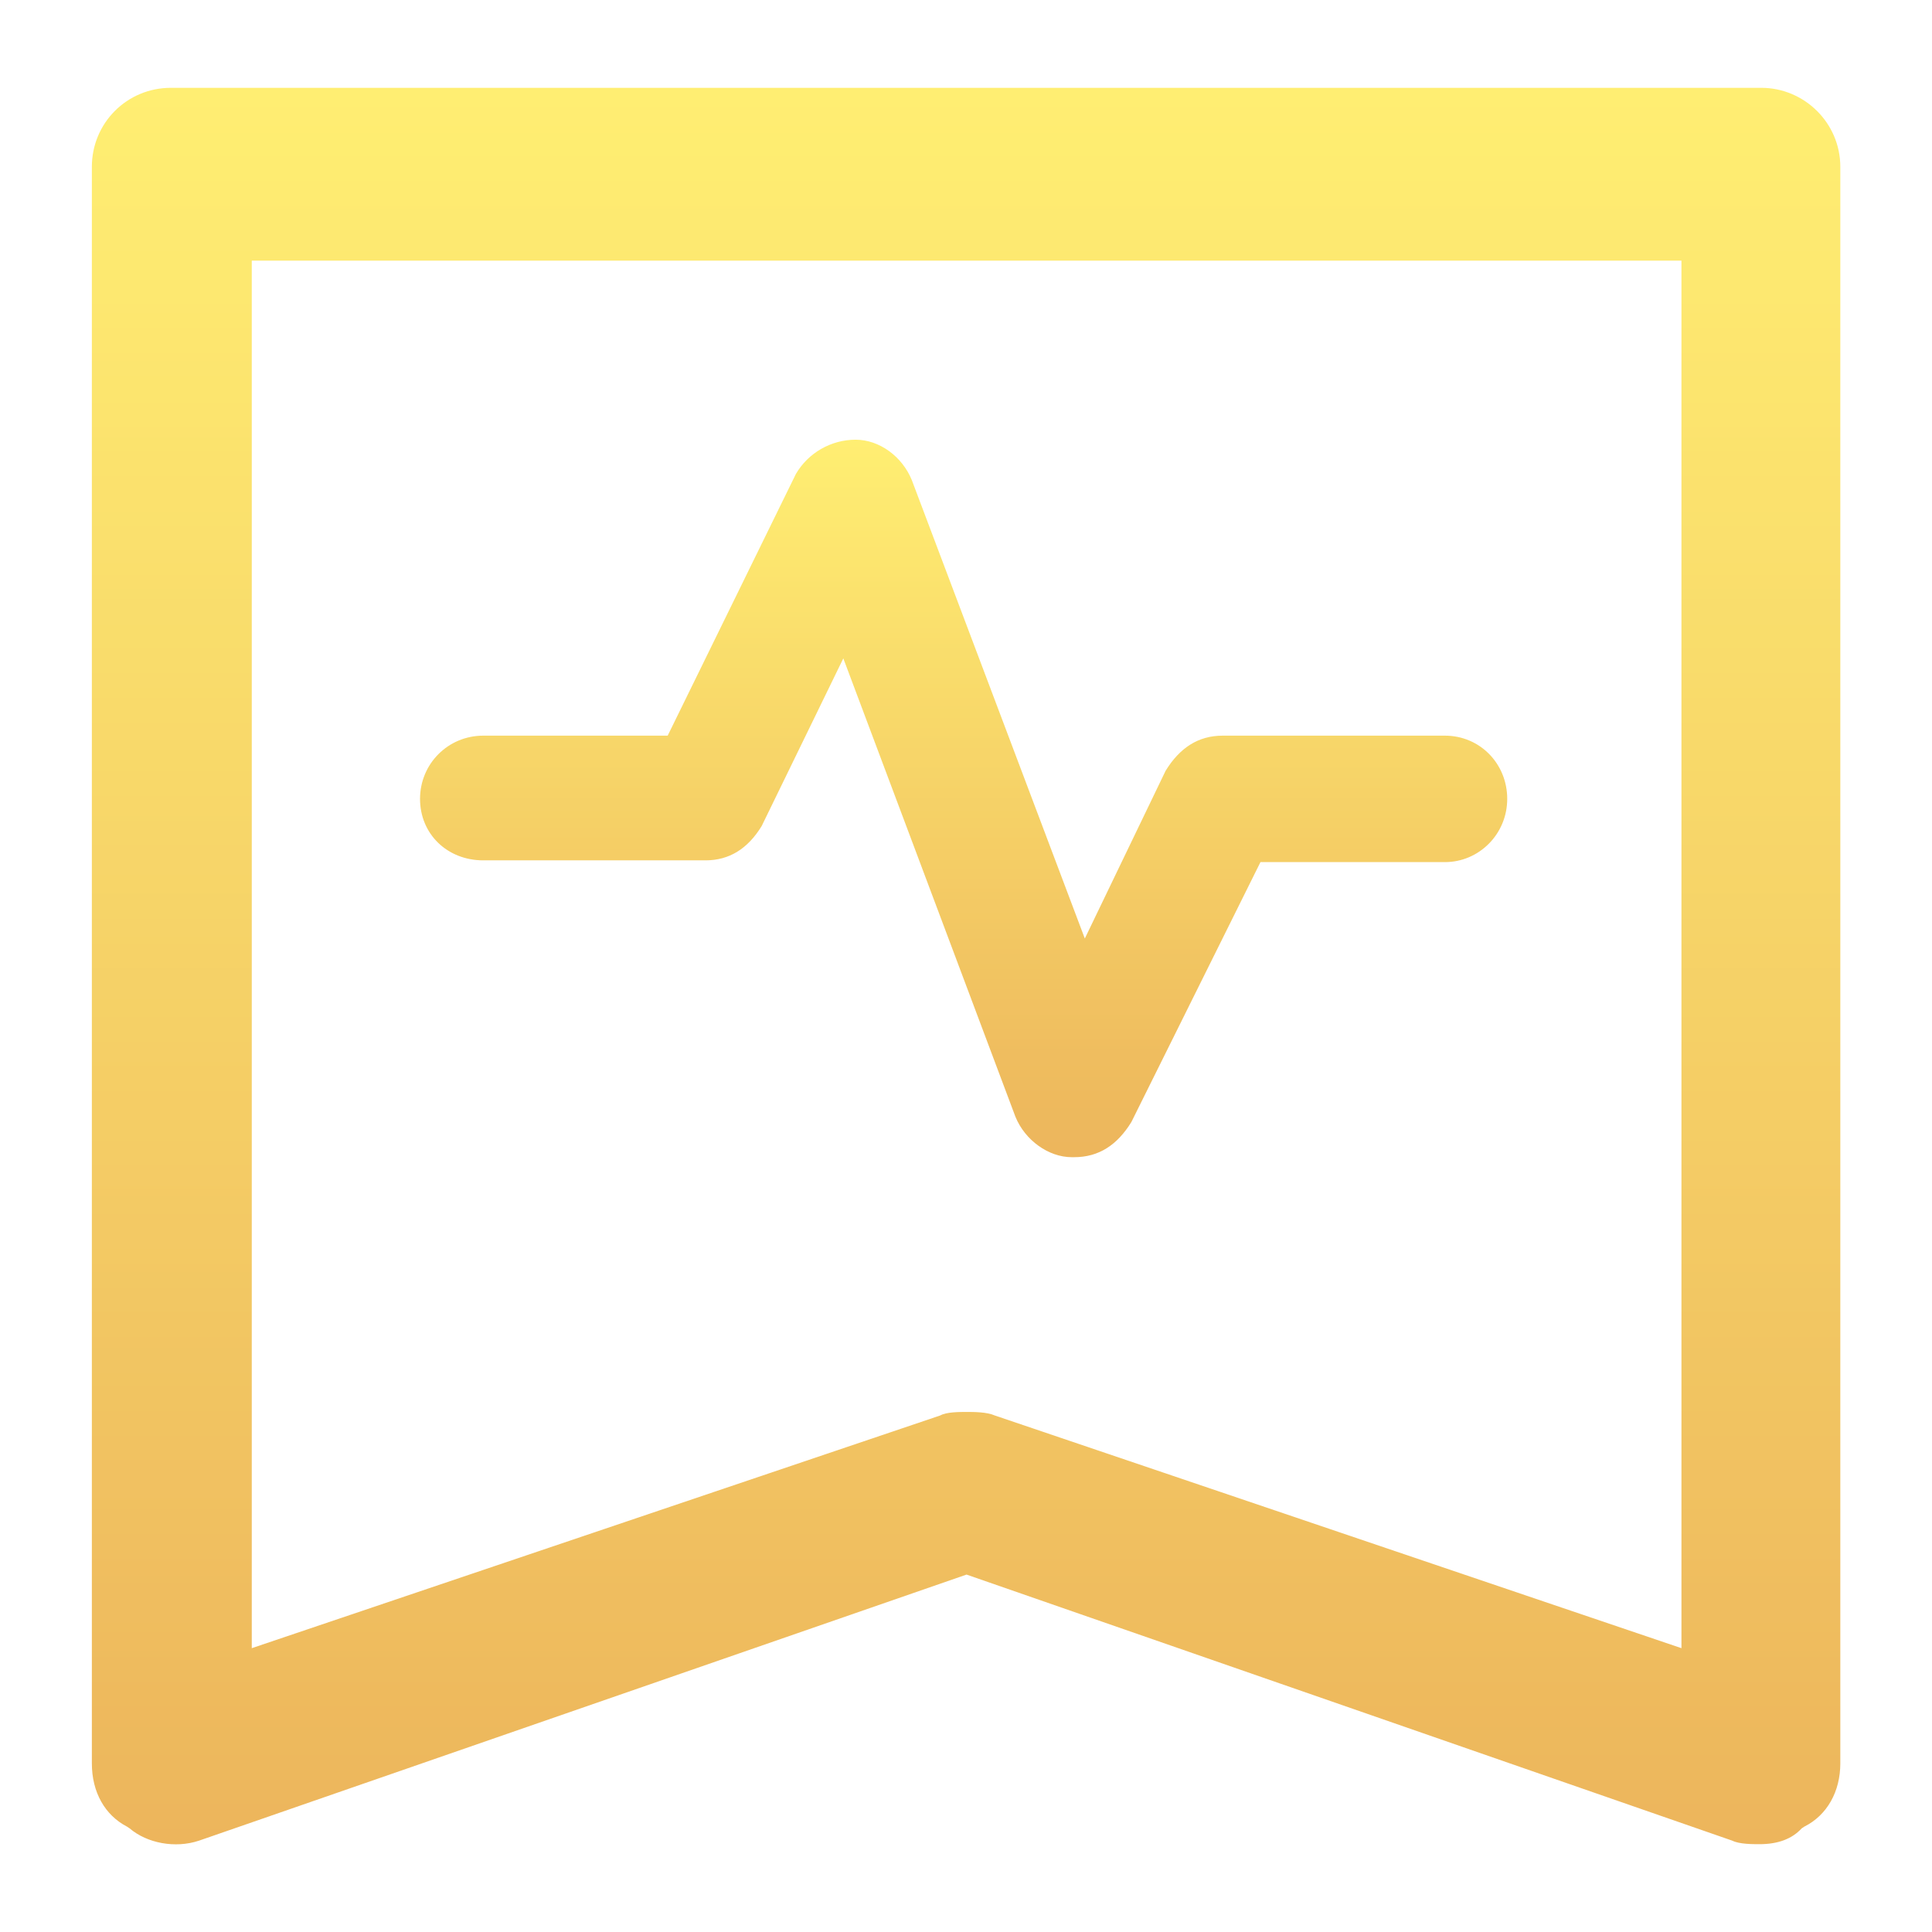 <svg xmlns="http://www.w3.org/2000/svg" xmlns:xlink="http://www.w3.org/1999/xlink" width="22" height="22" viewBox="0 0 22 22" fill="none"><defs><linearGradient id="linear_0" x1="50%" y1="0%" x2="50%" y2="100%" gradientUnits="objectBoundingBox"><stop offset="0" stop-color="#FFEA4F" stop-opacity="1" /><stop offset="1" stop-color="#E8A333" stop-opacity="1" /></linearGradient><linearGradient id="linear_1" x1="50%" y1="0%" x2="50%" y2="100%" gradientUnits="objectBoundingBox"><stop offset="0" stop-color="#FFEA4F" stop-opacity="1" /><stop offset="1" stop-color="#E8A333" stop-opacity="1" /></linearGradient></defs><g opacity="1" transform="translate(0 -0)  rotate(0 11 11)"><g opacity="0.8" transform="translate(1.046 1)  rotate(0 9.954 10)"><path id="分组 3" fill-rule="evenodd" fill="url(#linear_0)" transform="translate(0 0)  rotate(0 9.954 10)" opacity="1" d="M19.5 19.8C19.76 19.67 19.91 19.4 19.91 19.08L19.91 0.9C19.91 0.4 19.5 0 19.01 0L0.9 0C0.4 0 0 0.4 0 0.9L0 19.08C0 19.41 0.15 19.67 0.4 19.8L0.43 19.82C0.63 19.99 0.95 20.05 1.22 19.96L9.96 16.93L18.68 19.96C18.76 20 18.91 20 18.99 20C19.2 20 19.36 19.94 19.47 19.82L19.5 19.8Z M18.101 1.968L1.821 1.968L1.821 17.768L9.661 15.118C9.731 15.078 9.881 15.078 9.961 15.078C10.041 15.078 10.191 15.078 10.281 15.118L18.101 17.768L18.101 1.968Z " /><path id="路径 7" fill-rule="evenodd" fill="url(#linear_1)" transform="translate(3.737 4.007)  rotate(0 6.191 4.084)" opacity="1" d="M9.14 3.37C8.86 3.37 8.65 3.51 8.49 3.77L7.57 5.68L5.6 0.46C5.49 0.19 5.23 0 4.96 0C4.68 0 4.42 0.15 4.28 0.39L2.82 3.37L0.72 3.37C0.32 3.37 0 3.69 0 4.09C0 4.49 0.31 4.79 0.72 4.79L3.25 4.79C3.52 4.79 3.73 4.66 3.89 4.4L4.82 2.49L6.78 7.71C6.89 7.98 7.16 8.17 7.42 8.17L7.45 8.17C7.73 8.17 7.94 8.03 8.1 7.77L9.57 4.81L11.67 4.81C12.06 4.81 12.38 4.49 12.38 4.09C12.38 3.69 12.07 3.37 11.67 3.37L9.14 3.37Z" /></g></g></svg>